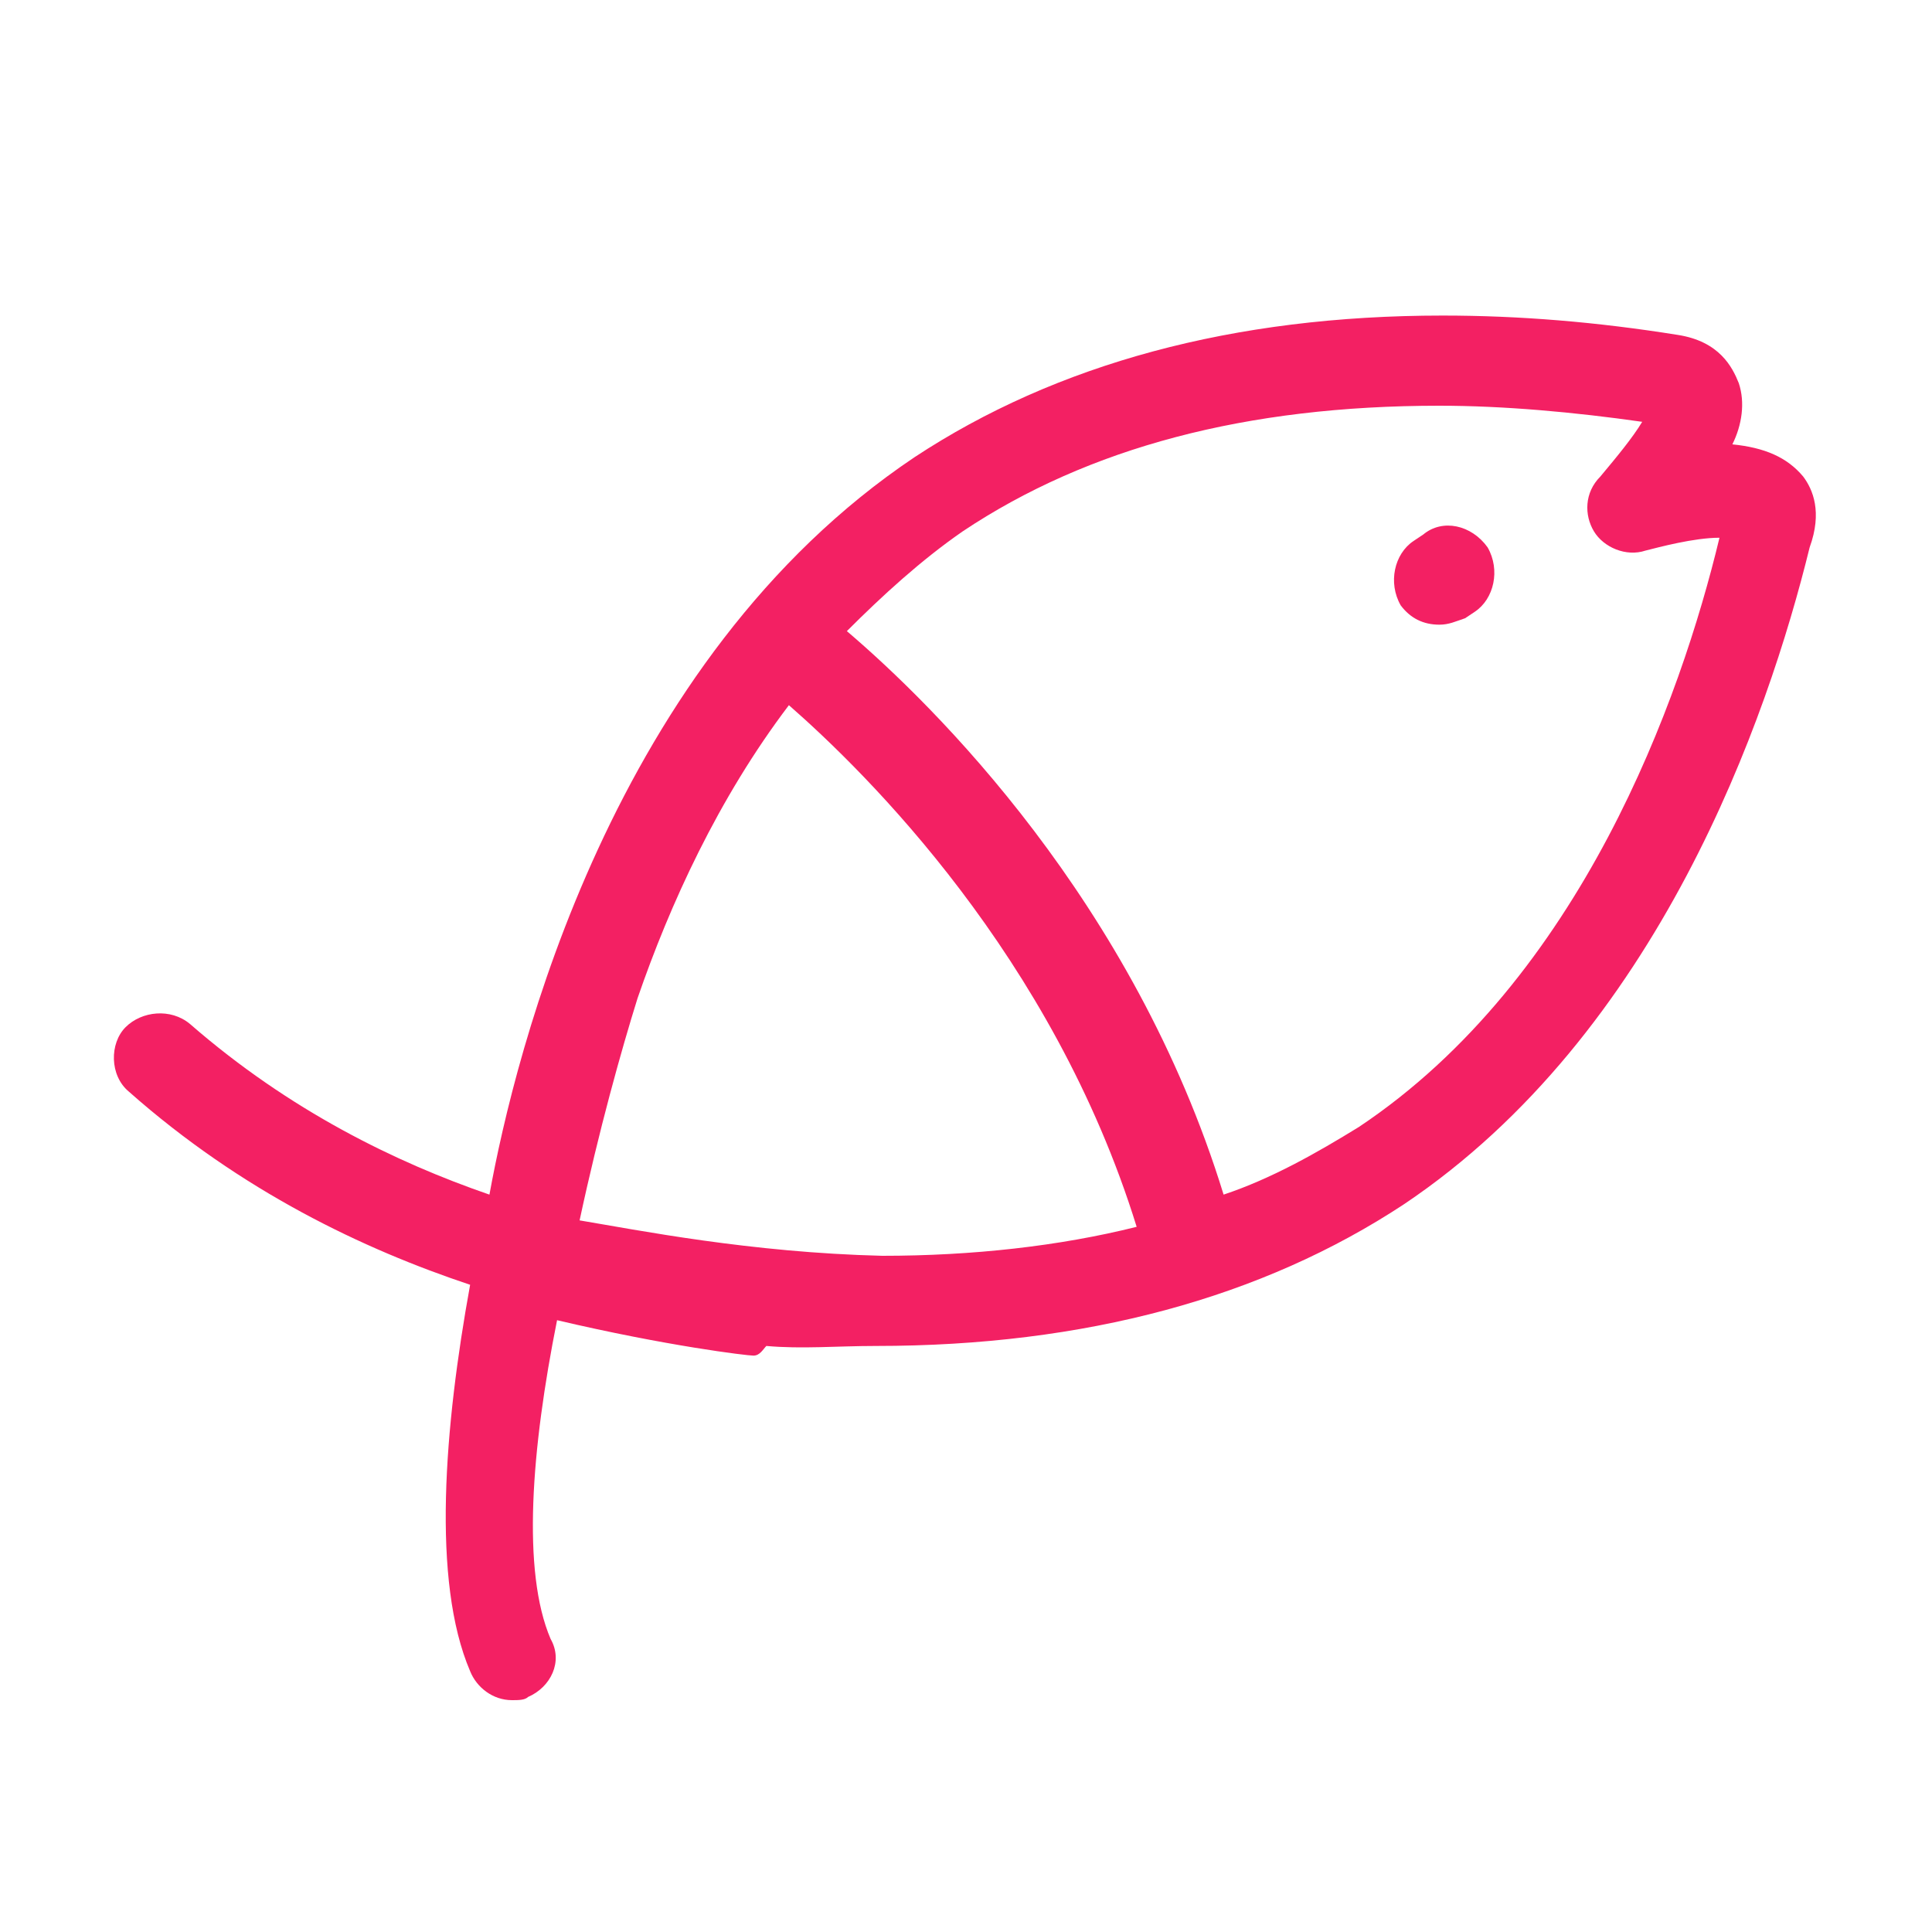 <?xml version="1.0" encoding="utf-8"?>
<!-- Generator: Adobe Illustrator 21.0.2, SVG Export Plug-In . SVG Version: 6.00 Build 0)  -->
<svg version="1.1" id="Calque_1" xmlns="http://www.w3.org/2000/svg" xmlns:xlink="http://www.w3.org/1999/xlink" x="0px" y="0px"
	 viewBox="0 0 60 60" style="enable-background:new 0 0 60 60;" xml:space="preserve">
<style type="text/css">
	.st0{fill:#F32063;}
</style>
<g>
	<path class="st0" d="M56,14.8c-0.5-0.6-1.2-0.9-2.2-1c0.3-0.6,0.4-1.3,0.2-1.9c-0.2-0.5-0.6-1.3-1.9-1.5c-2.5-0.4-4.9-0.6-7.3-0.6
		c-6.5,0-12,1.5-16.4,4.4C19,20.5,16,32.7,15.2,37.1c-2.9-1-6.2-2.6-9.3-5.3c-0.6-0.5-1.5-0.4-2,0.1s-0.5,1.5,0.1,2
		c3.5,3.1,7.3,4.9,10.6,6c-0.8,4.4-1.2,9.2,0,12c0.2,0.5,0.7,0.9,1.3,0.9c0.2,0,0.4,0,0.5-0.1c0.7-0.3,1.1-1.1,0.7-1.8
		c-0.9-2.1-0.6-5.9,0.2-9.9c3.4,0.8,5.9,1.1,6.1,1.1c0,0,0,0,0,0c0.2,0,0.3-0.2,0.4-0.3c1.1,0.1,2.2,0,3.4,0c6.5,0,12-1.5,16.4-4.4
		c7.9-5.3,11.3-15.1,12.6-20.4C56.6,15.9,56.3,15.2,56,14.8z M18,37.9c0.6-2.8,1.3-5.3,1.8-6.9c1-2.9,2.5-6.2,4.7-9.1
		c2.4,2.1,8.2,7.8,10.8,16.2c-2.4,0.6-5.1,0.9-7.9,0.9C23.3,38.9,19.8,38.2,18,37.9z M42.2,35c-1.3,0.8-2.7,1.6-4.2,2.1
		C35.2,28,29,21.9,26.3,19.6c1.1-1.1,2.3-2.2,3.6-3.1c3.9-2.6,8.8-3.9,14.8-3.9c2,0,4.2,0.2,6.3,0.5c-0.3,0.5-0.8,1.1-1.3,1.7
		c-0.5,0.5-0.5,1.2-0.2,1.7c0.3,0.5,1,0.8,1.6,0.6c0.4-0.1,1.5-0.4,2.3-0.4C52.2,21.7,49.1,30.4,42.2,35z"/>
	<path class="st0" d="M44.2,16.6l-0.3,0.2c-0.6,0.4-0.8,1.3-0.4,2c0.3,0.4,0.7,0.6,1.2,0.6c0.3,0,0.5-0.1,0.8-0.2l0.3-0.2
		c0.6-0.4,0.8-1.3,0.4-2C45.7,16.3,44.8,16.1,44.2,16.6z"/>
</g>
</svg>
